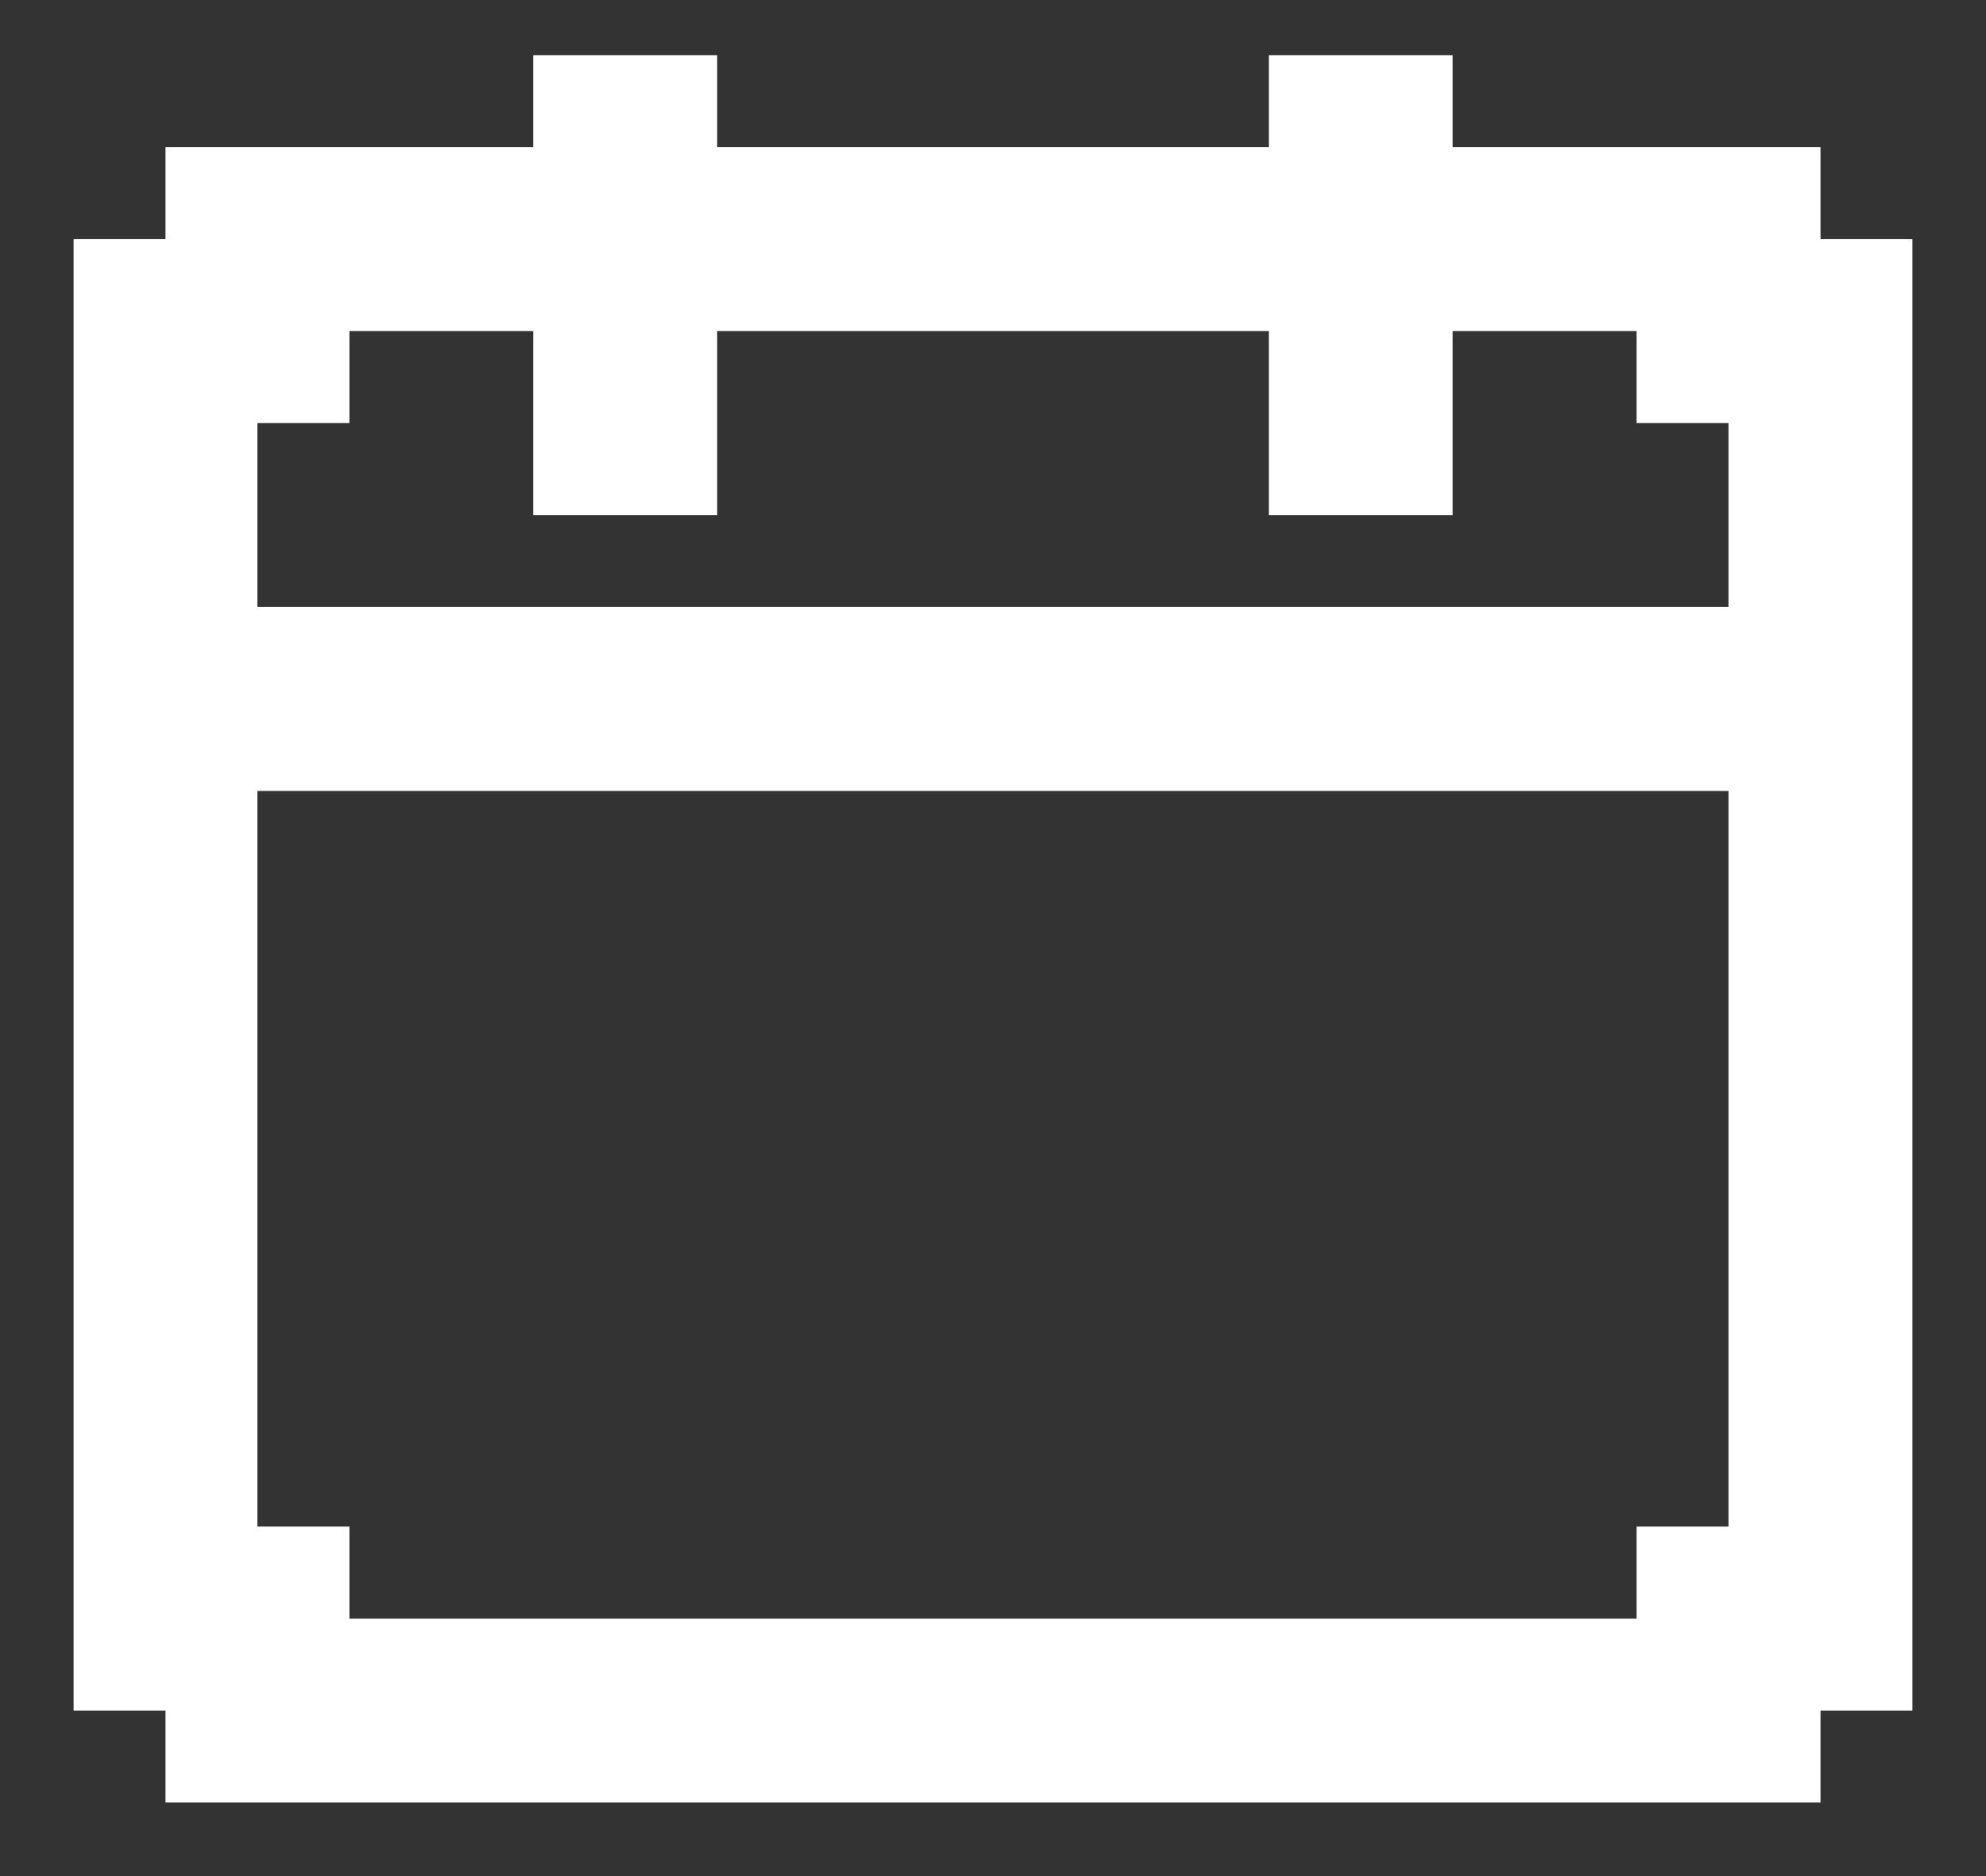 <svg width="18" height="17" viewBox="0 0 18 17" fill="none" xmlns="http://www.w3.org/2000/svg">
<rect x="0" y="0" width="18" height="17" fill="#333333" stroke="none"/>
<path d="M16.5 2.167V1.333H13.166V0.5H11.5V1.333H6.5V0.5H4.833V1.333H1.5V2.167H0.667V15.5H1.5V16.333H16.5V15.5H17.333V2.167H16.5ZM15.666 5.5H2.333V3.833H3.167V3H4.833V4.667H6.5V3H11.5V4.667H13.166V3H14.833V3.833H15.666V5.5ZM15.666 13.833H14.833V14.667H3.167V13.833H2.333V7.167H15.666V13.833Z" fill="white"/>
</svg>
